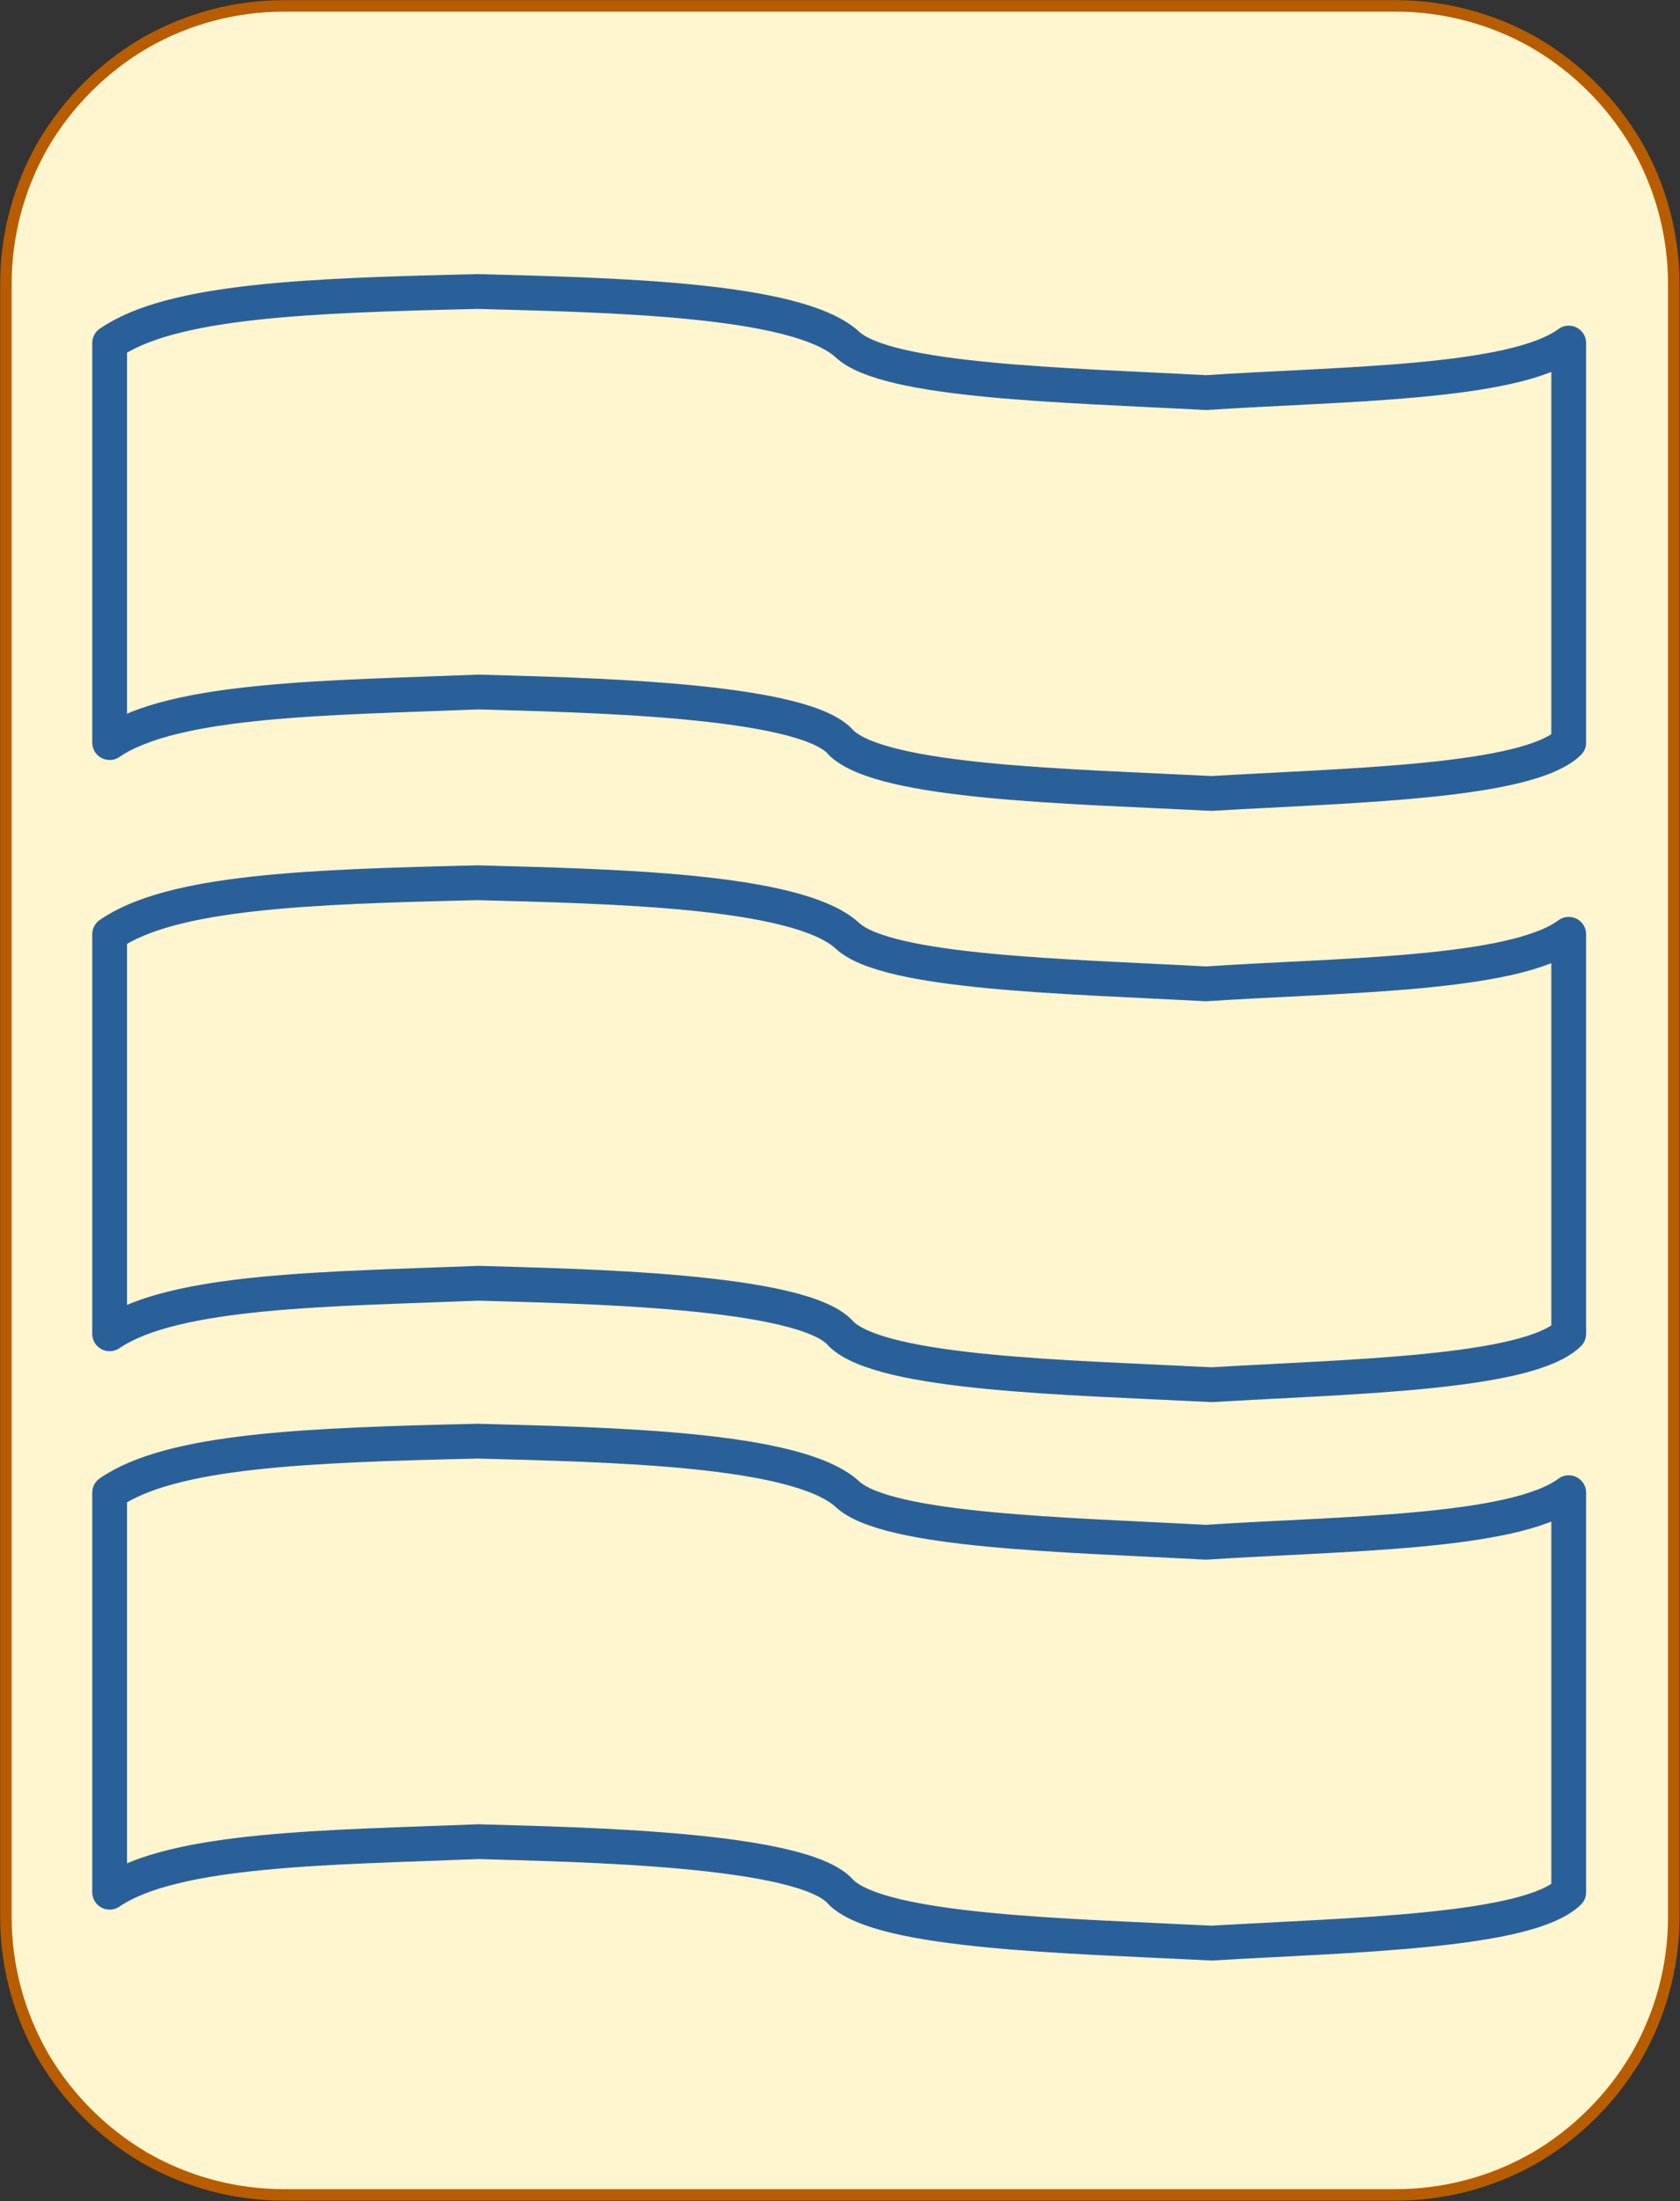 <?xml version="1.0" encoding="UTF-8"?>
<!DOCTYPE svg PUBLIC "-//W3C//DTD SVG 1.1//EN" "http://www.w3.org/Graphics/SVG/1.1/DTD/svg11.dtd">
<svg version="1.2" width="51.18mm" height="67.05mm" viewBox="22532 56851 5118 6705" preserveAspectRatio="xMidYMid" fill-rule="evenodd" stroke-width="28.222" stroke-linejoin="round" xmlns="http://www.w3.org/2000/svg" xmlns:ooo="http://xml.openoffice.org/svg/export" xmlns:xlink="http://www.w3.org/1999/xlink" xmlns:presentation="http://sun.com/xmlns/staroffice/presentation" xmlns:smil="http://www.w3.org/2001/SMIL20/" xmlns:anim="urn:oasis:names:tc:opendocument:xmlns:animation:1.0" xmlns:svg="urn:oasis:names:tc:opendocument:xmlns:svg-compatible:1.0" xml:space="preserve">
 <rect x="22532" y="56851" width="5118" height="6705" fill="#333333" stroke="none"/>
 <defs class="EmbeddedBulletChars">
  <g id="bullet-char-template-57356" transform="scale(0,-0)">
   <path d="M 580,1141 L 1163,571 580,0 -4,571 580,1141 Z"/>
  </g>
  <g id="bullet-char-template-57354" transform="scale(0,-0)">
   <path d="M 8,1128 L 1137,1128 1137,0 8,0 8,1128 Z"/>
  </g>
  <g id="bullet-char-template-10146" transform="scale(0,-0)">
   <path d="M 174,0 L 602,739 174,1481 1456,739 174,0 Z M 1358,739 L 309,1346 659,739 1358,739 Z"/>
  </g>
  <g id="bullet-char-template-10132" transform="scale(0,-0)">
   <path d="M 2015,739 L 1276,0 717,0 1260,543 174,543 174,936 1260,936 717,1481 1274,1481 2015,739 Z"/>
  </g>
  <g id="bullet-char-template-10007" transform="scale(0,-0)">
   <path d="M 0,-2 C -7,14 -16,27 -25,37 L 356,567 C 262,823 215,952 215,954 215,979 228,992 255,992 264,992 276,990 289,987 310,991 331,999 354,1012 L 381,999 492,748 772,1049 836,1024 860,1049 C 881,1039 901,1025 922,1006 886,937 835,863 770,784 769,783 710,716 594,584 L 774,223 C 774,196 753,168 711,139 L 727,119 C 717,90 699,76 672,76 641,76 570,178 457,381 L 164,-76 C 142,-110 111,-127 72,-127 30,-127 9,-110 8,-76 1,-67 -2,-52 -2,-32 -2,-23 -1,-13 0,-2 Z"/>
  </g>
  <g id="bullet-char-template-10004" transform="scale(0,-0)">
   <path d="M 285,-33 C 182,-33 111,30 74,156 52,228 41,333 41,471 41,549 55,616 82,672 116,743 169,778 240,778 293,778 328,747 346,684 L 369,508 C 377,444 397,411 428,410 L 1163,1116 C 1174,1127 1196,1133 1229,1133 1271,1133 1292,1118 1292,1087 L 1292,965 C 1292,929 1282,901 1262,881 L 442,47 C 390,-6 338,-33 285,-33 Z"/>
  </g>
  <g id="bullet-char-template-9679" transform="scale(0,-0)">
   <path d="M 813,0 C 632,0 489,54 383,161 276,268 223,411 223,592 223,773 276,916 383,1023 489,1130 632,1184 813,1184 992,1184 1136,1130 1245,1023 1353,916 1407,772 1407,592 1407,412 1353,268 1245,161 1136,54 992,0 813,0 Z"/>
  </g>
  <g id="bullet-char-template-8226" transform="scale(0,-0)">
   <path d="M 346,457 C 273,457 209,483 155,535 101,586 74,649 74,723 74,796 101,859 155,911 209,963 273,989 346,989 419,989 480,963 531,910 582,859 608,796 608,723 608,648 583,586 532,535 482,483 420,457 346,457 Z"/>
  </g>
  <g id="bullet-char-template-8211" transform="scale(0,-0)">
   <path d="M -4,459 L 1135,459 1135,606 -4,606 -4,459 Z"/>
  </g>
  <g id="bullet-char-template-61548" transform="scale(0,-0)">
   <path d="M 173,740 C 173,903 231,1043 346,1159 462,1274 601,1332 765,1332 928,1332 1067,1274 1183,1159 1299,1043 1357,903 1357,740 1357,577 1299,437 1183,322 1067,206 928,148 765,148 601,148 462,206 346,322 231,437 173,577 173,740 Z"/>
  </g>
 </defs>
 <g class="Page">
  <g class="com.sun.star.drawing.CustomShape">
   <g id="id3">
    <rect class="BoundingBox" stroke="none" fill="none" x="22532" y="56851" width="5118" height="6705"/>
    <path fill="rgb(255,245,206)" stroke="none" d="M 23396,56869 L 23397,56869 C 23248,56869 23102,56908 22973,56982 22845,57057 22738,57164 22663,57292 22589,57421 22550,57567 22550,57716 L 22550,62690 22550,62690 C 22550,62839 22589,62985 22663,63114 22738,63242 22845,63349 22973,63424 23102,63498 23248,63537 23397,63537 L 26784,63537 26784,63537 C 26933,63537 27079,63498 27208,63424 27336,63349 27443,63242 27518,63114 27592,62985 27631,62839 27631,62690 L 27631,57715 27631,57716 27631,57716 C 27631,57567 27592,57421 27518,57292 27443,57164 27336,57057 27208,56982 27079,56908 26933,56869 26784,56869 L 23396,56869 Z"/>
    <path fill="none" stroke="rgb(184,92,0)" stroke-width="35" stroke-linejoin="round" d="M 23396,56869 L 23397,56869 C 23248,56869 23102,56908 22973,56982 22845,57057 22738,57164 22663,57292 22589,57421 22550,57567 22550,57716 L 22550,62690 22550,62690 C 22550,62839 22589,62985 22663,63114 22738,63242 22845,63349 22973,63424 23102,63498 23248,63537 23397,63537 L 26784,63537 26784,63537 C 26933,63537 27079,63498 27208,63424 27336,63349 27443,63242 27518,63114 27592,62985 27631,62839 27631,62690 L 27631,57715 27631,57716 27631,57716 C 27631,57567 27592,57421 27518,57292 27443,57164 27336,57057 27208,56982 27079,56908 26933,56869 26784,56869 L 23396,56869 Z"/>
   </g>
  </g>
  <g class="com.sun.star.drawing.CustomShape">
   <g id="id4">
    <rect class="BoundingBox" stroke="none" fill="none" x="22813" y="57686" width="4552" height="1636"/>
    <path fill="none" stroke="rgb(42,96,153)" stroke-width="106" stroke-linejoin="round" d="M 27311,57896 C 27143,58021 26610,58020 26206,58047 25783,58024 25231,58014 25112,57899 24957,57760 24389,57750 23988,57739 23469,57751 23054,57766 22866,57896 L 22866,59113 C 23064,58978 23541,58977 23990,58959 24284,58968 24984,58978 25095,59114 25223,59236 25793,59246 26223,59268 26649,59243 27186,59234 27311,59113 L 27311,57896 Z"/>
   </g>
  </g>
  <g class="com.sun.star.drawing.CustomShape">
   <g id="id5">
    <rect class="BoundingBox" stroke="none" fill="none" x="22813" y="59487" width="4552" height="1636"/>
    <path fill="none" stroke="rgb(42,96,153)" stroke-width="106" stroke-linejoin="round" d="M 27311,59697 C 27143,59822 26610,59821 26206,59848 25783,59825 25231,59815 25112,59700 24957,59561 24389,59551 23988,59540 23469,59552 23054,59567 22866,59697 L 22866,60914 C 23064,60779 23541,60778 23990,60760 24284,60769 24984,60779 25095,60915 25223,61037 25793,61047 26223,61069 26649,61044 27186,61035 27311,60914 L 27311,59697 Z"/>
   </g>
  </g>
  <g class="com.sun.star.drawing.CustomShape">
   <g id="id6">
    <rect class="BoundingBox" stroke="none" fill="none" x="22813" y="61188" width="4552" height="1636"/>
    <path fill="none" stroke="rgb(42,96,153)" stroke-width="106" stroke-linejoin="round" d="M 27311,61398 C 27143,61523 26610,61522 26206,61549 25783,61526 25231,61516 25112,61401 24957,61262 24389,61252 23988,61241 23469,61253 23054,61268 22866,61398 L 22866,62615 C 23064,62480 23541,62479 23990,62461 24284,62470 24984,62480 25095,62616 25223,62738 25793,62748 26223,62770 26649,62745 27186,62736 27311,62615 L 27311,61398 Z"/>
   </g>
  </g>
 </g>
</svg>